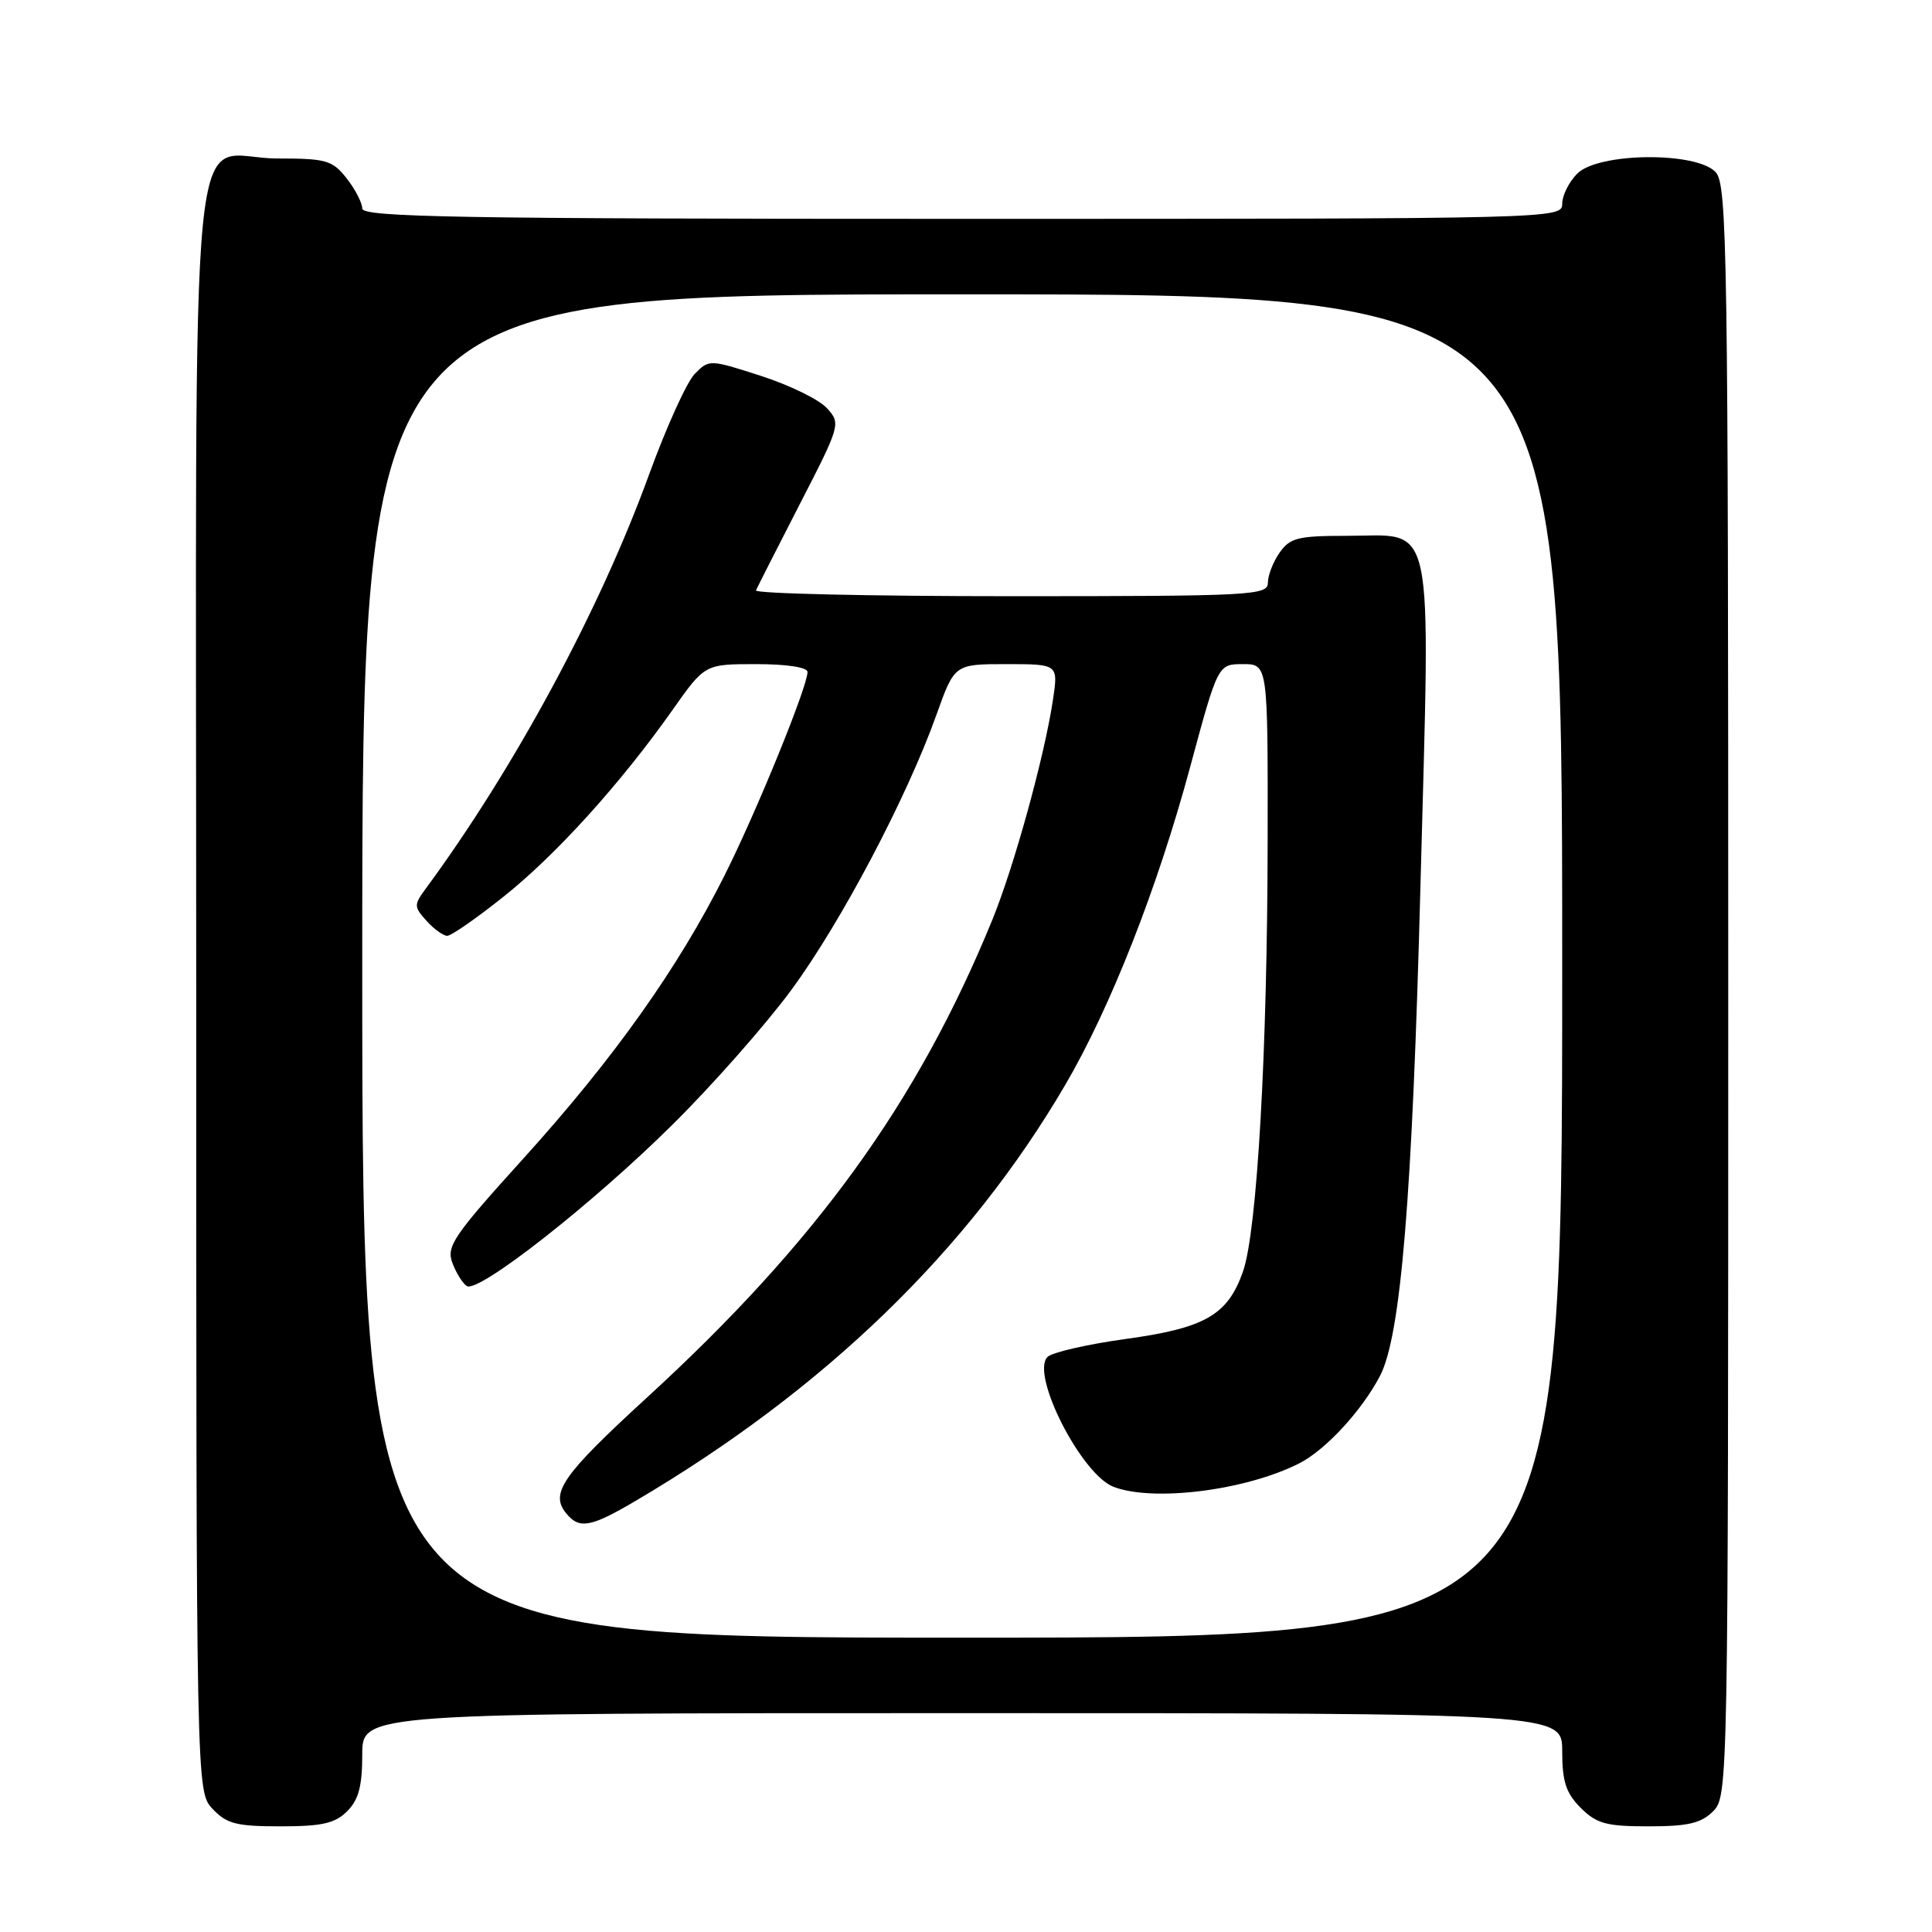 <?xml version="1.0" encoding="UTF-8" standalone="no"?>
<!DOCTYPE svg PUBLIC "-//W3C//DTD SVG 1.1//EN" "http://www.w3.org/Graphics/SVG/1.1/DTD/svg11.dtd" >
<svg xmlns="http://www.w3.org/2000/svg" xmlns:xlink="http://www.w3.org/1999/xlink" version="1.1" viewBox="0 0 256 256">
 <g >
 <path fill="currentColor"
d=" M 46.00 240.00 C 47.52 238.48 48.00 236.67 48.00 232.50 C 48.00 227.00 48.00 227.00 127.50 227.00 C 207.00 227.00 207.00 227.00 207.00 232.05 C 207.00 236.07 207.50 237.59 209.45 239.55 C 211.56 241.65 212.84 242.00 218.45 242.00 C 223.67 242.00 225.41 241.59 227.00 240.00 C 228.98 238.02 229.00 236.67 229.00 131.33 C 229.00 33.47 228.86 24.51 227.35 22.83 C 224.85 20.07 211.81 20.19 209.00 23.00 C 207.90 24.10 207.00 25.90 207.00 27.00 C 207.00 28.98 206.33 29.00 127.50 29.00 C 60.99 29.00 48.00 28.78 48.00 27.63 C 48.00 26.88 47.07 25.08 45.93 23.63 C 44.04 21.23 43.23 21.00 36.76 21.00 C 24.74 21.00 26.00 8.15 26.00 130.84 C 26.00 237.37 26.00 237.37 28.17 239.69 C 30.04 241.67 31.33 242.00 37.17 242.00 C 42.67 242.00 44.39 241.61 46.00 240.00 Z  M 48.00 128.00 C 48.00 39.00 48.00 39.00 127.50 39.00 C 207.00 39.00 207.00 39.00 207.00 128.00 C 207.00 217.00 207.00 217.00 127.50 217.00 C 48.00 217.00 48.00 217.00 48.00 128.00 Z  M 84.21 198.88 C 109.30 184.10 128.32 165.68 141.16 143.74 C 147.14 133.52 153.36 117.70 157.68 101.71 C 161.38 88.00 161.38 88.00 164.69 88.00 C 168.00 88.00 168.00 88.00 167.97 111.25 C 167.94 139.27 166.58 163.07 164.71 168.46 C 162.69 174.25 159.69 175.98 149.10 177.43 C 144.04 178.13 139.40 179.20 138.80 179.80 C 136.51 182.09 143.29 195.40 147.57 197.02 C 152.85 199.03 165.07 197.49 172.14 193.91 C 175.61 192.16 180.43 186.95 182.85 182.33 C 185.62 177.04 187.14 158.65 188.22 117.26 C 189.53 67.43 190.29 71.00 178.40 71.00 C 172.00 71.00 170.92 71.27 169.56 73.22 C 168.70 74.44 168.00 76.24 168.00 77.22 C 168.00 78.89 165.91 79.00 133.92 79.00 C 115.17 79.00 99.98 78.65 100.17 78.23 C 100.35 77.81 102.96 72.67 105.97 66.81 C 111.37 56.32 111.42 56.12 109.58 54.09 C 108.55 52.95 104.62 51.03 100.84 49.81 C 94.02 47.61 93.95 47.61 92.05 49.55 C 91.00 50.62 88.26 56.67 85.96 63.00 C 79.44 80.90 68.17 101.79 56.40 117.77 C 54.83 119.90 54.84 120.16 56.52 122.02 C 57.50 123.11 58.74 124.00 59.26 124.00 C 59.79 124.00 63.13 121.68 66.69 118.84 C 73.66 113.30 82.22 103.84 89.11 94.08 C 93.39 88.00 93.39 88.00 100.20 88.00 C 104.23 88.00 107.00 88.42 107.00 89.04 C 107.00 90.99 100.26 107.53 96.00 116.01 C 89.86 128.26 81.33 140.26 69.44 153.41 C 60.05 163.78 59.11 165.16 59.95 167.36 C 60.46 168.71 61.32 170.08 61.86 170.41 C 63.41 171.37 78.55 159.49 89.11 149.02 C 94.40 143.79 101.48 135.76 104.85 131.18 C 111.42 122.26 120.15 105.71 124.07 94.75 C 126.48 88.00 126.48 88.00 133.35 88.00 C 140.23 88.00 140.23 88.00 139.52 92.75 C 138.40 100.21 134.36 114.88 131.46 121.95 C 121.59 146.07 108.18 164.61 85.75 185.16 C 74.47 195.50 72.82 197.87 75.05 200.56 C 76.78 202.65 78.28 202.37 84.21 198.88 Z "/>
</g>
</svg>
